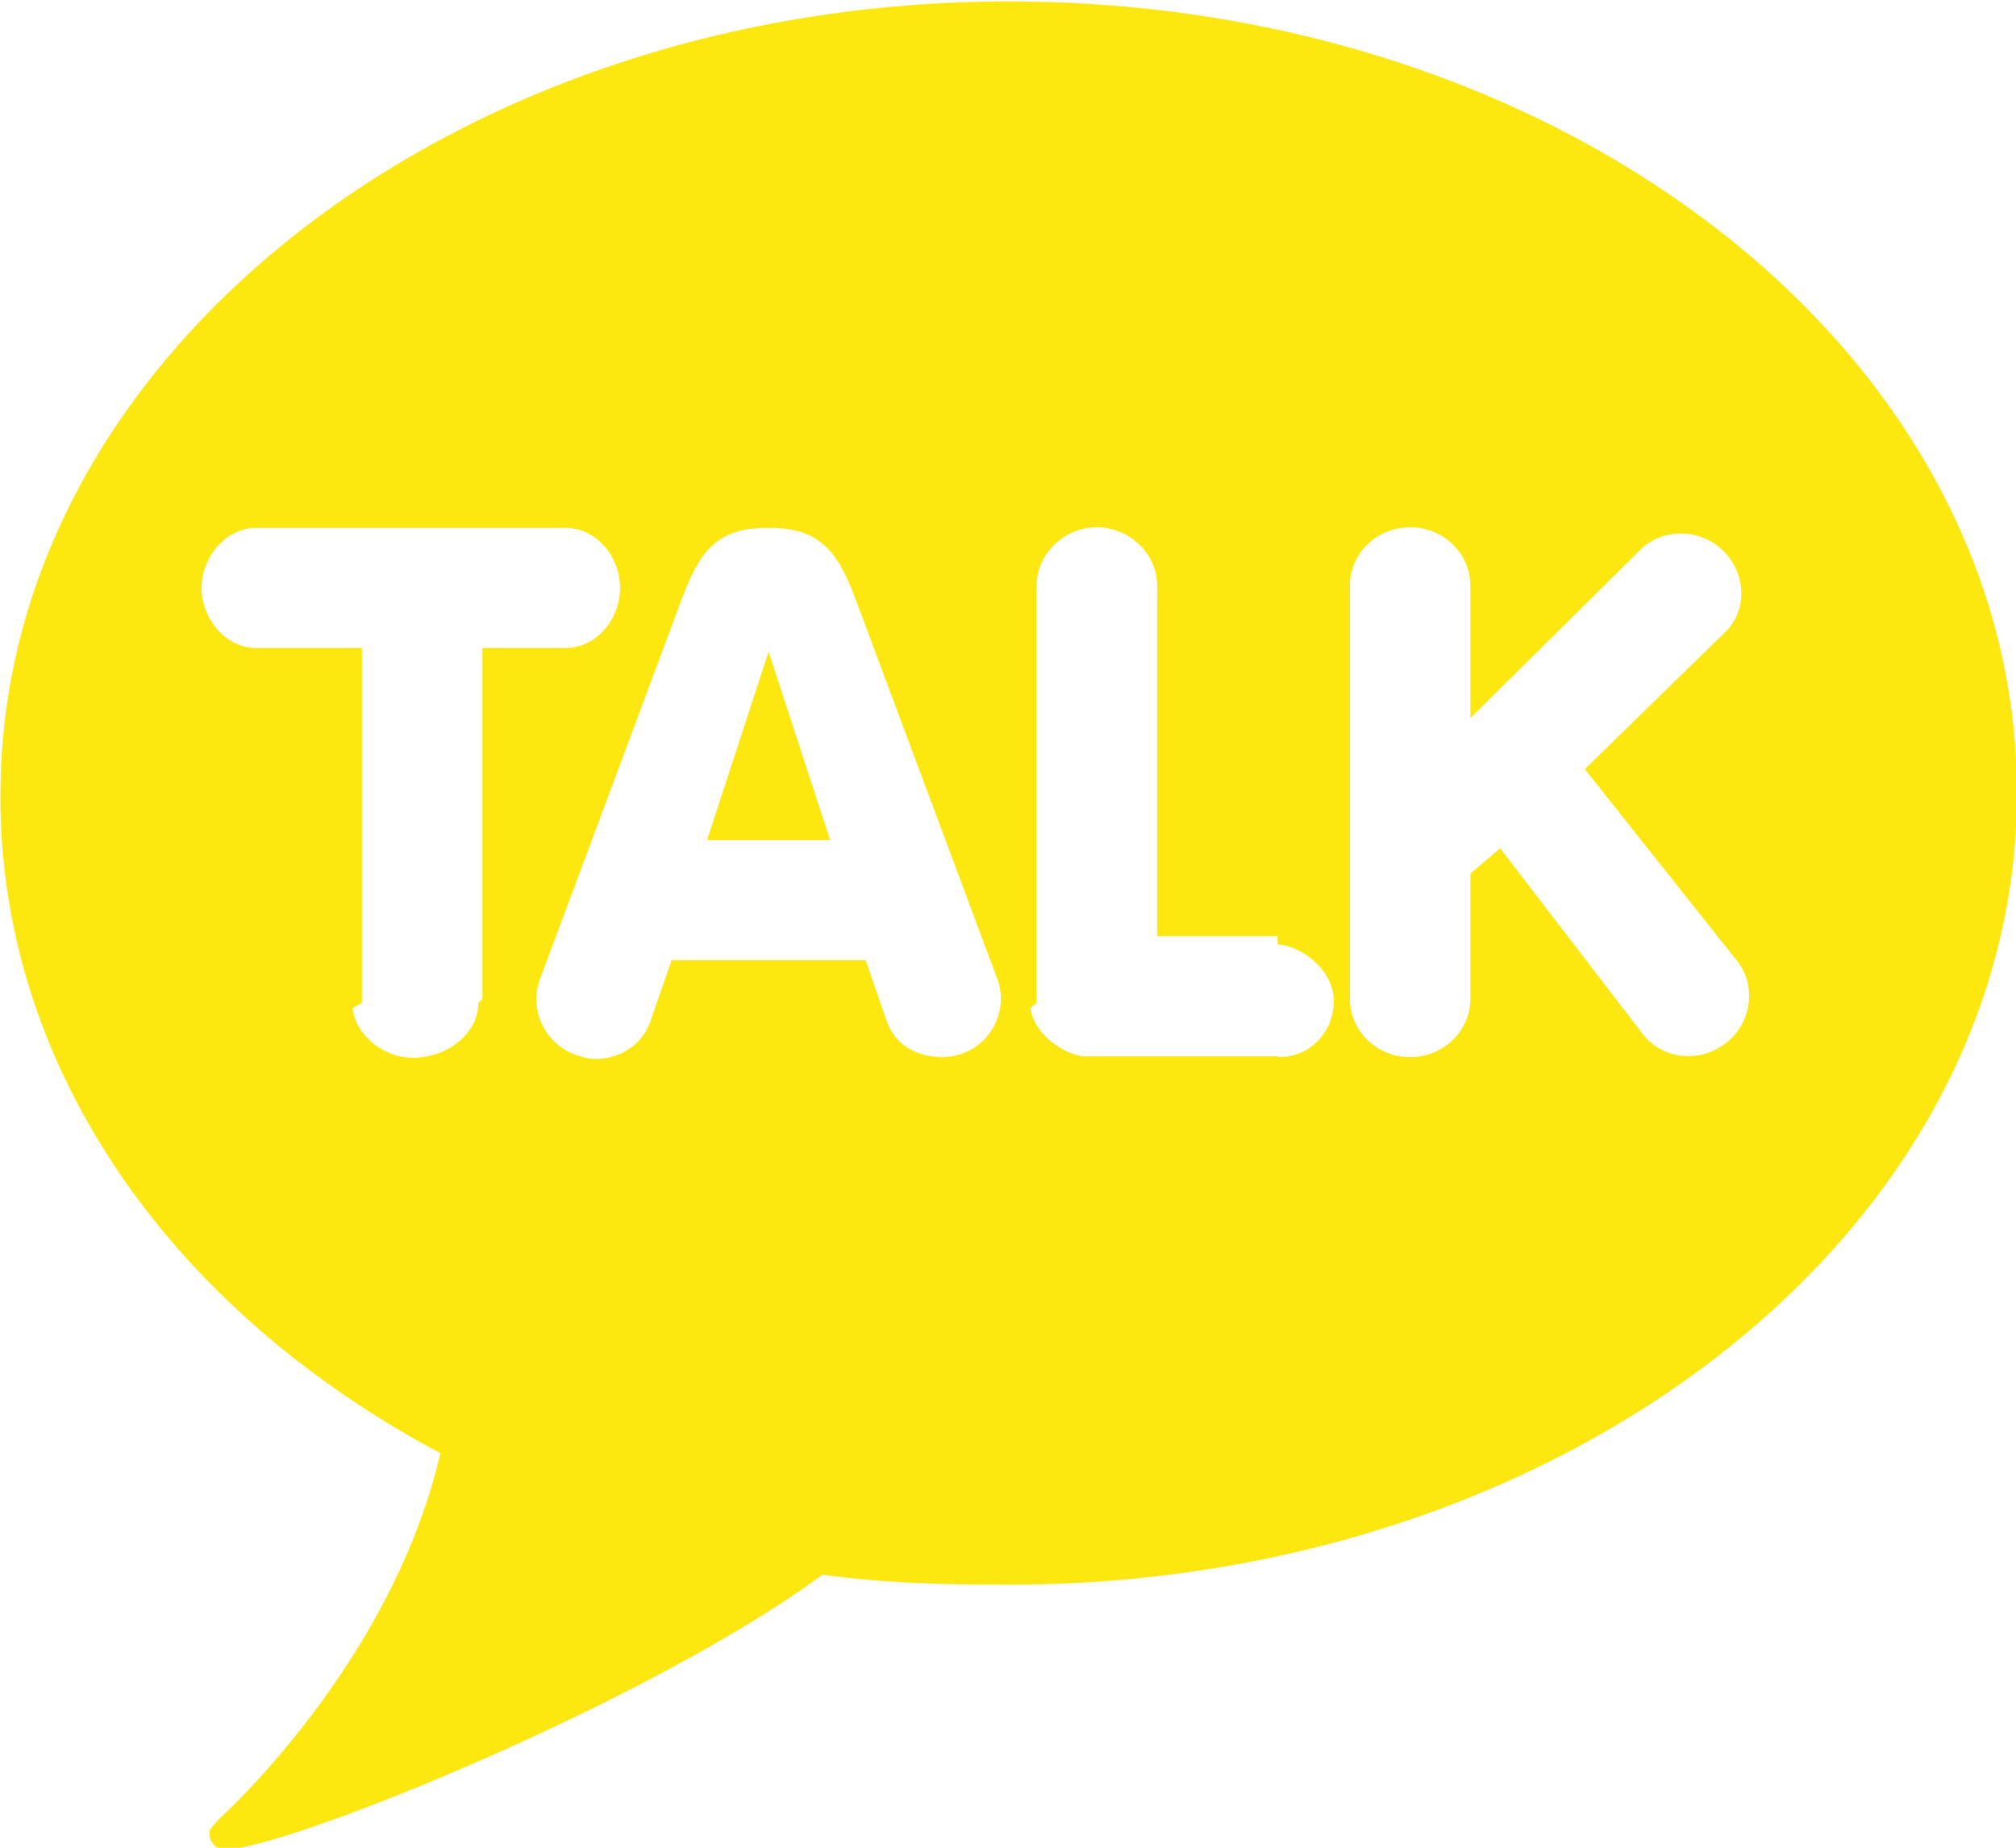 <?xml version="1.0" encoding="UTF-8" standalone="no"?>
<svg version="1.1" xmlns="http://www.w3.org/2000/svg" xmlns:xlink="http://www.w3.org/1999/xlink" viewBox="0 0 84 77" width="84" height="77">
<g id="bul_kakao" transform="matrix(1.004,0,0,1.001,-73.271,-378.402)">
    <polygon fill="#FCE711" points="102.32,413 107.433,413 104.876,405.153 " />
    <path fill="#FCE711"  fill-rule="evenodd" clip-rule="evenodd" d="m 114.851,378.083 c -23.06,0 -41.851,14.786 -41.851,32.998 0,-0.001 0,-0.002 0,-0.002 0,0.044 -0.003,0.088 -0.003,0.132 0,0.178 0.001,0.354 0.004,0.531 0.002,0.086 0.005,0.171 0.007,0.257 0.003,0.091 0.004,0.182 0.008,0.272 0.003,0.081 0.008,0.162 0.012,0.243 0.004,0.095 0.008,0.189 0.014,0.284 0.004,0.072 0.01,0.145 0.015,0.217 0.007,0.103 0.013,0.206 0.021,0.309 0.006,0.074 0.013,0.149 0.02,0.225 0.009,0.1 0.017,0.199 0.027,0.298 0.008,0.079 0.017,0.157 0.025,0.235 0.01,0.095 0.02,0.19 0.031,0.285 0.01,0.09 0.023,0.18 0.035,0.27 0.01,0.083 0.021,0.166 0.032,0.248 0.013,0.095 0.028,0.188 0.042,0.282 0.011,0.078 0.022,0.156 0.035,0.234 0.016,0.098 0.033,0.195 0.049,0.292 0.013,0.074 0.024,0.147 0.037,0.221 0.017,0.097 0.036,0.192 0.054,0.289 0.014,0.074 0.027,0.148 0.042,0.223 0.02,0.097 0.041,0.193 0.061,0.29 0.015,0.072 0.029,0.146 0.045,0.217 0.022,0.101 0.046,0.201 0.069,0.301 0.016,0.068 0.031,0.137 0.047,0.205 0.025,0.104 0.051,0.207 0.077,0.311 0.016,0.063 0.032,0.128 0.048,0.192 0.028,0.106 0.057,0.213 0.086,0.319 0.017,0.061 0.032,0.12 0.049,0.18 0.03,0.109 0.063,0.217 0.094,0.325 0.017,0.058 0.033,0.115 0.05,0.172 0.034,0.113 0.069,0.226 0.104,0.338 0.017,0.052 0.032,0.104 0.049,0.156 0.037,0.114 0.075,0.228 0.113,0.342 0.017,0.05 0.033,0.1 0.05,0.149 0.039,0.114 0.079,0.228 0.12,0.341 0.018,0.049 0.034,0.099 0.052,0.147 0.042,0.114 0.084,0.229 0.128,0.342 0.018,0.048 0.035,0.096 0.053,0.143 0.045,0.118 0.092,0.235 0.139,0.354 0.017,0.042 0.033,0.086 0.05,0.128 0.048,0.119 0.098,0.237 0.148,0.355 0.018,0.041 0.034,0.082 0.051,0.123 0.051,0.12 0.104,0.24 0.157,0.359 0.017,0.038 0.034,0.077 0.051,0.116 0.055,0.121 0.11,0.242 0.167,0.363 0.017,0.036 0.033,0.072 0.05,0.108 0.059,0.124 0.119,0.248 0.179,0.371 0.016,0.032 0.031,0.064 0.046,0.097 0.062,0.125 0.124,0.248 0.188,0.372 0.016,0.031 0.031,0.063 0.047,0.094 0.065,0.127 0.132,0.253 0.2,0.379 0.015,0.027 0.028,0.055 0.043,0.082 0.068,0.126 0.138,0.252 0.208,0.378 0.015,0.026 0.029,0.054 0.044,0.079 0.072,0.129 0.146,0.257 0.219,0.385 0.014,0.023 0.026,0.046 0.04,0.069 0.075,0.13 0.152,0.258 0.229,0.387 0.013,0.021 0.025,0.042 0.039,0.063 0.079,0.131 0.16,0.261 0.241,0.391 0.012,0.019 0.023,0.037 0.035,0.056 0.083,0.131 0.167,0.262 0.251,0.392 0.011,0.017 0.022,0.034 0.033,0.052 0.086,0.131 0.173,0.262 0.262,0.393 0.01,0.015 0.02,0.03 0.031,0.046 0.09,0.132 0.181,0.264 0.273,0.395 0.009,0.014 0.018,0.026 0.027,0.04 0.095,0.134 0.19,0.268 0.287,0.4 0.007,0.01 0.014,0.02 0.021,0.029 0.099,0.136 0.199,0.27 0.299,0.403 0.006,0.008 0.012,0.016 0.017,0.023 0.103,0.136 0.206,0.271 0.311,0.404 0.004,0.006 0.009,0.012 0.014,0.018 0.107,0.138 0.215,0.273 0.325,0.409 0.002,0.003 0.004,0.006 0.006,0.009 0.11,0.136 0.221,0.271 0.333,0.406 0.002,0.003 0.004,0.005 0.006,0.008 2.995,3.59 6.881,6.683 11.385,9.089 C 89.215,447.378 82,453.818 82,453.818 v -0.02 c 0,0.102 -0.25,0.241 -0.283,0.408 -0.004,-0.014 -0.021,-0.027 -0.025,-0.042 -0.015,0.054 -0.018,0.099 -0.018,0.158 0,0.384 0.224,0.677 0.607,0.677 10e-4,0 0.002,0 0.004,0 0,0 0.001,0 0.001,0 0.01,0 0.022,0.012 0.033,0.011 0.004,0.001 0.007,0.008 0.011,0.008 2.517,0 17.655,-6.156 24.78,-11.438 2.578,0.354 5.068,0.419 7.653,0.419 0.007,0 0.014,0 0.021,0 0.007,0 0.015,0 0.022,0 23.116,0 41.877,-14.687 41.877,-32.958 0,-18.271 -18.716,-32.958 -41.832,-32.958 z M 93,419.6 l -0.173,0.187 c 0,1.267 -1.29,2.271 -2.702,2.271 -1.347,0 -2.416,-1.058 -2.511,-2.058 H 87.607 L 88,419.773 V 405 h -4.398 c -1.245,0 -2.258,-1.207 -2.258,-2.5 0,-1.293 1.013,-2.5 2.258,-2.5 h 12.852 c 1.266,0 2.258,1.186 2.258,2.5 0,1.314 -0.992,2.5 -2.258,2.5 H 93 v 14.6 z m 19.834,2.312 c -0.244,0.079 -0.497,0.119 -0.751,0.119 l 0,0 c -1.056,0 -1.985,-0.52 -2.312,-1.525 L 108.904,418 h -8.055 l -0.867,2.507 c -0.327,1.005 -1.256,1.603 -2.312,1.603 -0.254,0 -0.507,-0.079 -0.751,-0.158 -1.275,-0.415 -1.976,-1.809 -1.561,-3.084 l 5.807,-15.612 c 0.741,-2.026 1.354,-3.255 3.625,-3.255 h 0.174 c 2.265,0 2.906,1.277 3.625,3.246 l 5.805,15.602 c 0.416,1.281 -0.284,2.649 -1.56,3.063 z m 13.23,0.119 c -0.014,0 -0.026,-0.017 -0.04,-0.017 L 125.978,422 H 118 v 0.014 C 117,421.893 115.869,421 115.748,420 h -0.013 L 116,419.773 v -17.367 c 0,-1.341 1.159,-2.432 2.5,-2.432 1.341,0 2.5,1.091 2.5,2.432 V 417 h 5 v 0.344 c 1,0.046 2.333,1.079 2.333,2.343 0,1.292 -0.976,2.344 -2.269,2.344 z m 18.524,-0.57 c -1.084,0.836 -2.624,0.663 -3.431,-0.385 l -5.921,-7.738 -1.236,1.054 v 5.208 c 0,1.341 -1.111,2.432 -2.5,2.432 -1.389,0 -2.5,-1.091 -2.5,-2.432 v -17.193 c 0,-1.341 1.111,-2.432 2.5,-2.432 1.389,0 2.5,1.091 2.5,2.432 v 5.51 l 7.066,-7.019 c 0.91,-0.908 2.496,-0.88 3.437,0.063 0.94,0.943 1.004,2.449 0.093,3.357 l -5.847,5.726 6.334,8.001 c 0.807,1.047 0.59,2.58 -0.495,3.416 z" />
</g>
</svg>
